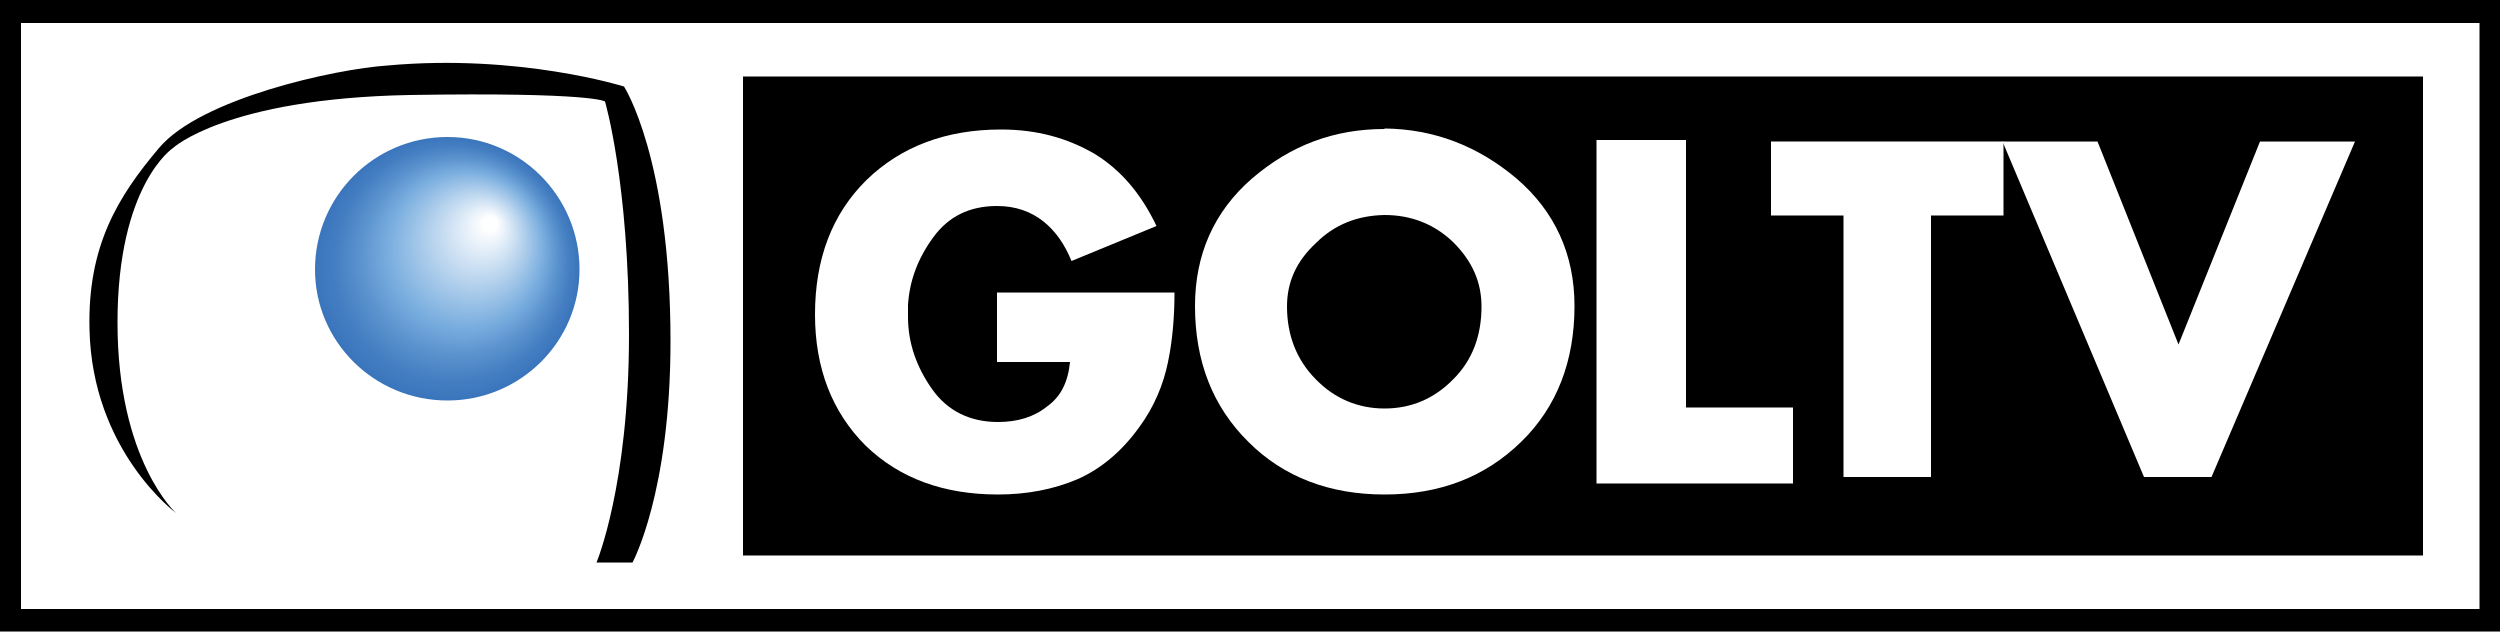 <?xml version="1.0" encoding="utf-8"?>
<!-- Generator: Adobe Illustrator 26.0.1, SVG Export Plug-In . SVG Version: 6.00 Build 0)  -->
<svg version="1.1" id="Слой_1" xmlns="http://www.w3.org/2000/svg" xmlns:xlink="http://www.w3.org/1999/xlink" x="0px" y="0px"
	 width="500px" height="126.3px" viewBox="0 0 500 126.3" style="enable-background:new 0 0 500 126.3;" xml:space="preserve">
<style type="text/css">
	.st0{fill:#FFFFFF;}
	.st1{fill:none;}
	.st2{fill:url(#SVGID_1_);}
</style>
<g>
	<rect width="500" height="126.3"/>
	<path class="st0" d="M4.2,4.6v117.2h491.7V4.6H4.2z M484.6,111.1h-336V15.3h336V111.1z"/>
	<path class="st0" d="M234.9,58.5c0,4.8-0.4,9.6-1.3,13.9c-0.9,4.4-2.7,8.9-5.8,13.1c-3.4,4.7-7.5,8.2-12.2,10.3
		c-4.9,2.1-10.3,3.1-16,3.1c-10.8,0-19.7-3.2-26.5-9.8c-6.7-6.7-10.1-15.5-10.1-26.2c0-11.1,3.4-20.1,10.3-26.9
		c6.9-6.7,15.9-10.1,26.9-10.1c7.2,0,13.2,1.7,18.6,4.8c5.3,3.2,9.4,8,12.5,14.5l-17,7c-1.3-3.2-3.1-5.9-5.6-7.9
		c-2.5-2-5.6-3.1-9.3-3.1c-5.5,0-9.7,2.1-12.7,6.2c-3.1,4.2-4.8,8.7-5.1,13.6v1v1v0.1v0.3c0,5.2,1.7,10,4.8,14.4
		c3.1,4.4,7.6,6.6,13.2,6.6c3.9,0,7.2-1,9.8-3.1c2.8-2,4.2-4.9,4.6-8.9h-14.6V58.5H234.9z"/>
	<path class="st0" d="M303.3,35.7c-7.7-6.5-16.5-9.9-26.4-10v0.1c-10,0-18.7,3.2-26.5,9.9c-7.6,6.6-11.4,15.2-11.4,25.5
		c0,11,3.5,20.1,10.7,27.2c7,7,16.2,10.5,27.2,10.5c11.1,0,20.1-3.5,27.3-10.5c7.2-7,10.7-16.2,10.7-27.2
		C314.9,50.9,311,42.3,303.3,35.7z M290.7,75.8c-3.8,3.9-8.4,5.9-13.8,5.9c-5.3,0-10-2-13.7-5.8c-3.9-3.9-5.8-8.9-5.8-14.6
		c0-4.8,1.8-9,5.8-12.7c3.7-3.7,8.3-5.5,13.7-5.6c5.3,0,10,1.8,13.8,5.5c3.8,3.8,5.6,8,5.6,12.8C296.3,67.1,294.5,72,290.7,75.8z"/>
	<polygon class="st0" points="337.2,81.5 358.6,81.5 358.6,96.7 319.3,96.7 319.3,28 337.2,28 	"/>
	<polygon class="st0" points="386.2,95.4 368.7,95.4 368.7,43.1 354.2,43.1 354.2,28.3 400.7,28.3 400.7,43.1 386.2,43.1 	"/>
	<polygon class="st0" points="435.7,68.9 452,28.3 471,28.3 442.3,95.4 428.8,95.4 400.5,28.3 419.5,28.3 	"/>
	<rect class="st1" width="500" height="126.3"/>
	<path d="M35.2,102.6c0,0-11.7-10.5-11.7-38.1c0-27.6,11.1-34.9,11.1-34.9S45.2,19.7,81.9,19c36.9-0.6,39.1,1.3,39.1,1.3
		s4.8,16.2,4.8,46.6c0,30.2-6.5,45.6-6.5,45.6h7.2c0,0,7.6-13.9,7.6-44.3c0-36.6-9.3-50.9-9.3-50.9s-21-6.6-47.3-4.2
		C67,13.8,40.1,19.7,31.8,29.6c-8.3,9.8-14.3,19.7-13.9,36.2C18.4,90.2,35.2,102.6,35.2,102.6"/>
	<radialGradient id="SVGID_1_" cx="89.475" cy="53.747" r="26.382" fx="98.565" fy="44.239" gradientUnits="userSpaceOnUse">
		<stop  offset="5.000000e-02" style="stop-color:#FFFFFF"/>
		<stop  offset="0.6" style="stop-color:#77ACDE"/>
		<stop  offset="0.745" style="stop-color:#5B93CE"/>
		<stop  offset="0.903" style="stop-color:#437DC1"/>
		<stop  offset="1" style="stop-color:#3A75BC"/>
	</radialGradient>
	<path class="st2" d="M63,53.9c0,14.4,11.8,26.2,26.5,26.2c14.6,0,26.4-11.8,26.4-26.2c0-14.6-11.8-26.5-26.4-26.5
		C74.8,27.4,63,39.3,63,53.9"/>
</g>
</svg>
